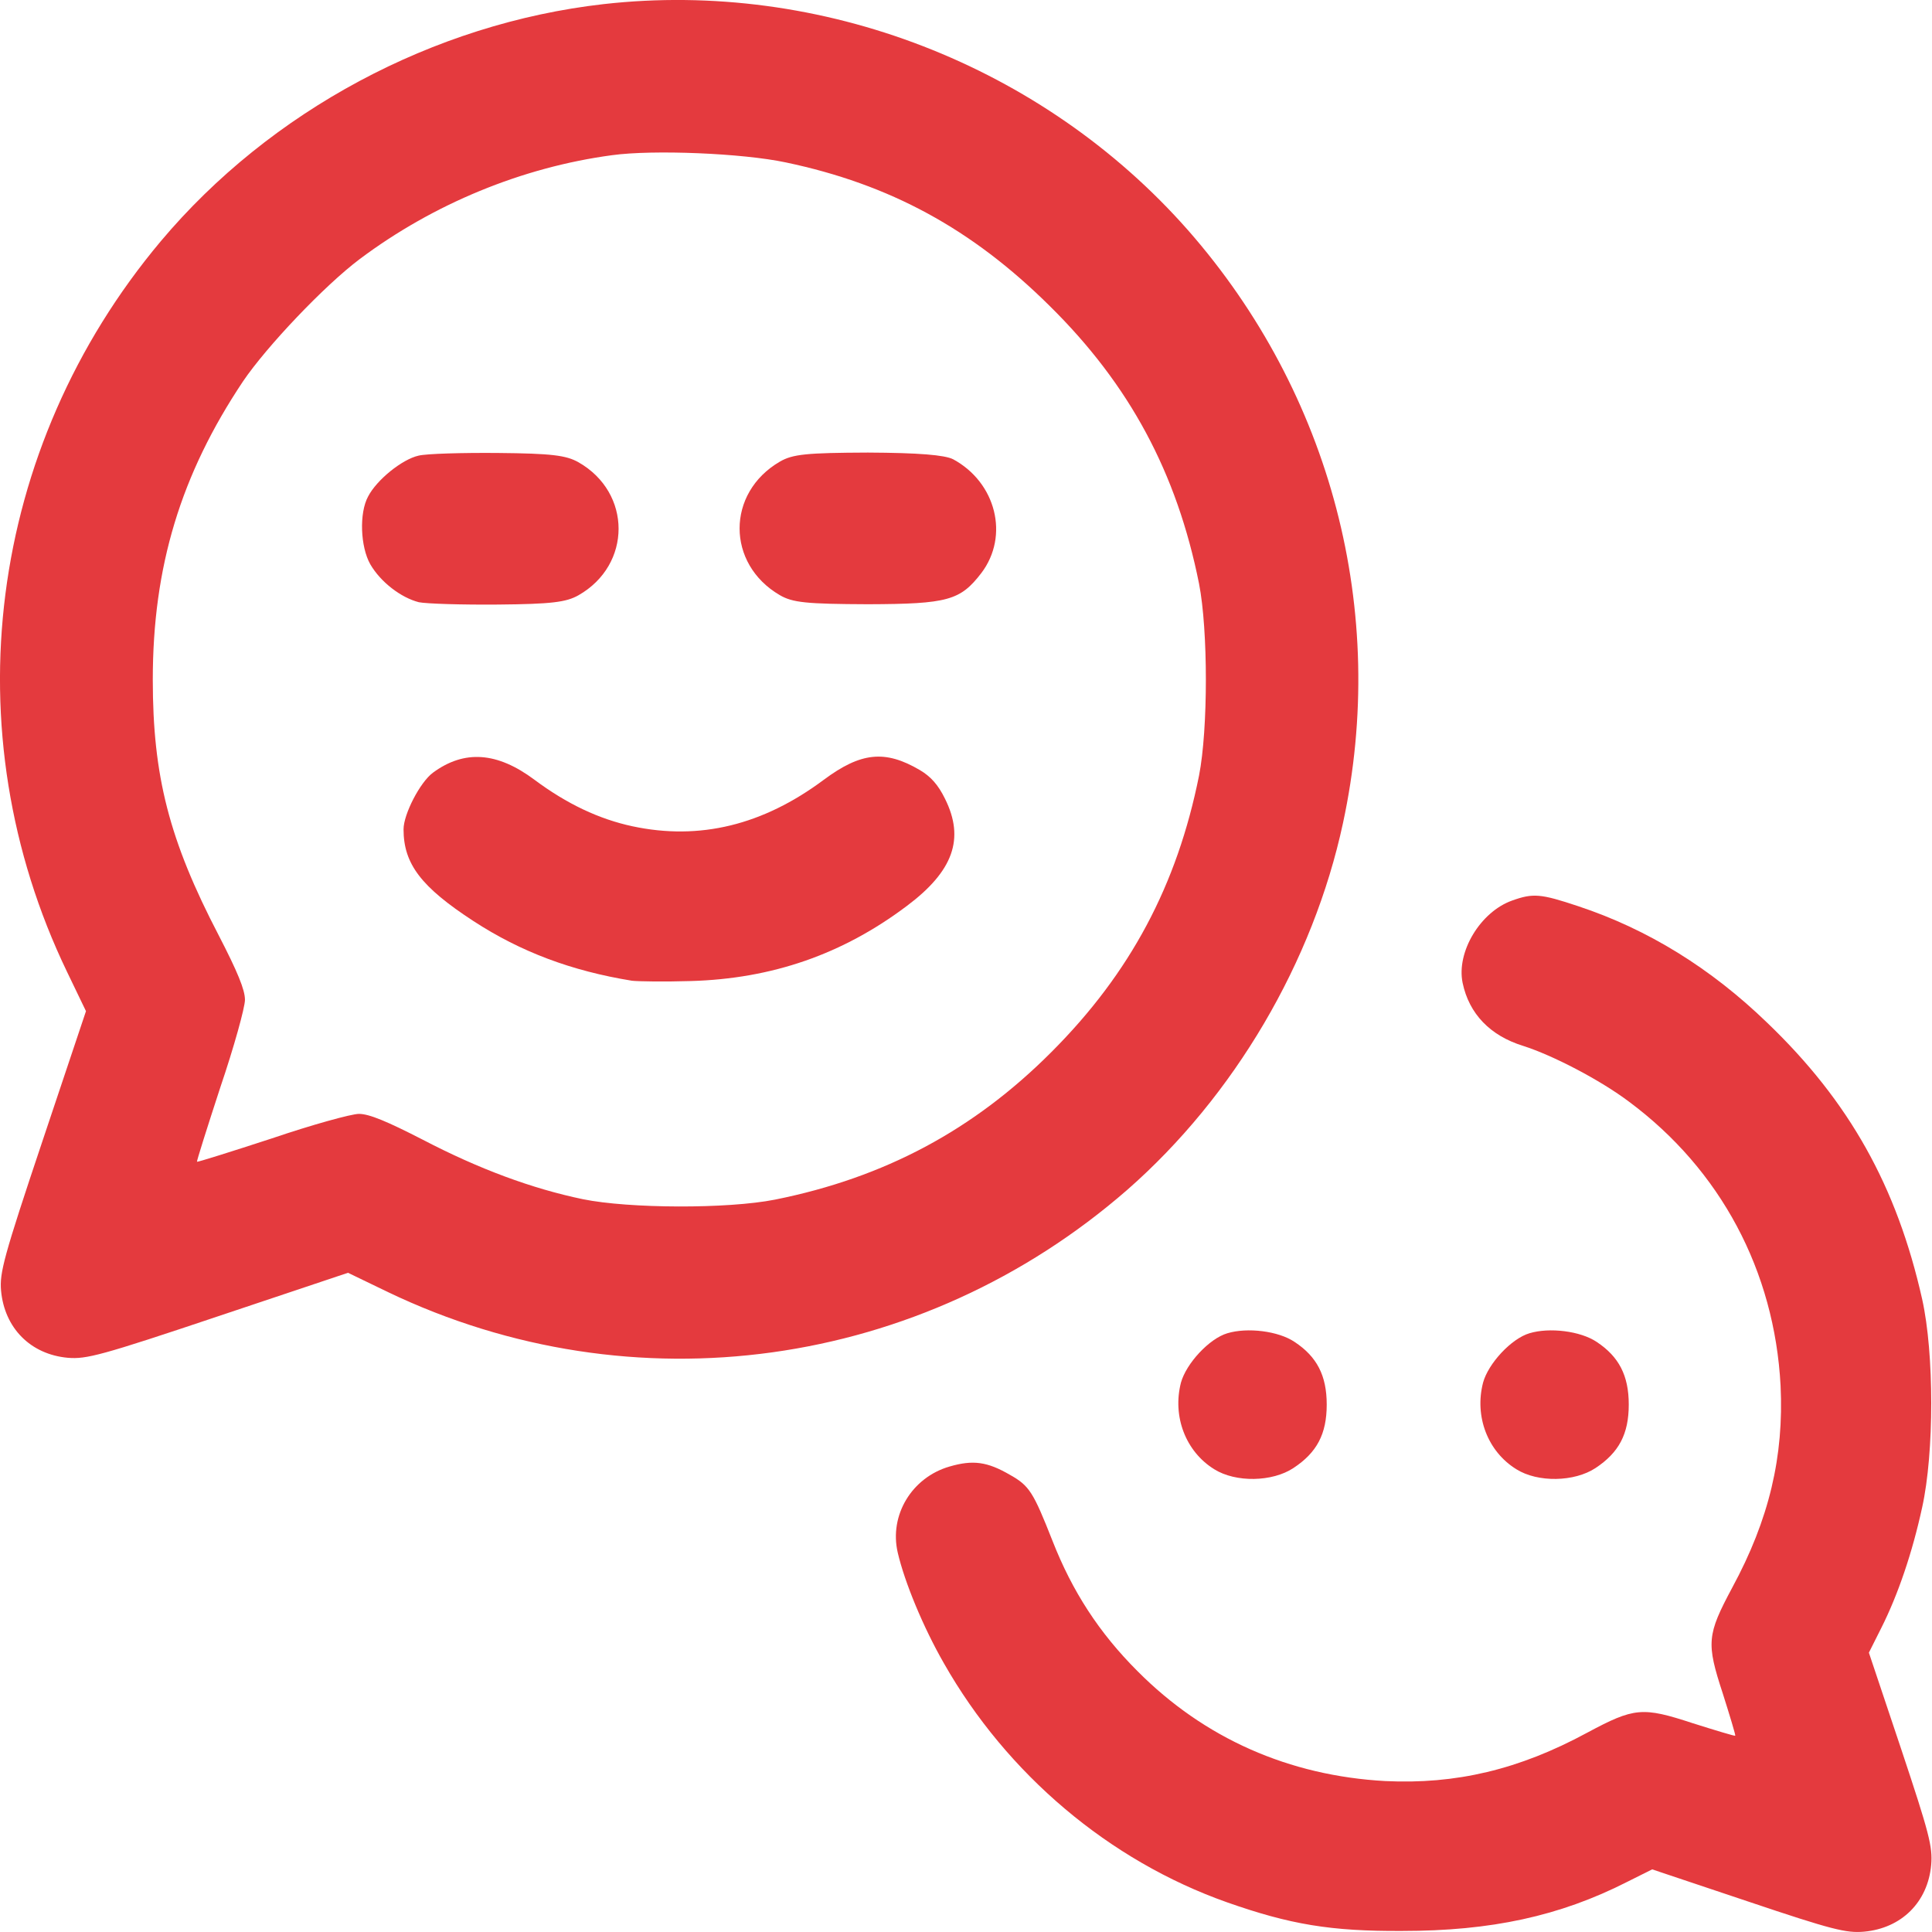 <svg width="24" height="24" viewBox="0 0 24 24" fill="none" xmlns="http://www.w3.org/2000/svg">
<path d="M7.499 0.051C5.383 0.291 3.357 1.379 1.997 2.997C-0.156 5.563 -0.607 9.085 0.833 12.073L1.068 12.561L0.529 14.17C0.045 15.614 -0.006 15.811 0.013 16.032C0.055 16.496 0.378 16.825 0.843 16.867C1.073 16.886 1.256 16.839 2.71 16.351L4.323 15.811L4.82 16.051C7.864 17.509 11.443 17.012 14.004 14.78C15.332 13.616 16.312 11.951 16.683 10.225C17.25 7.598 16.537 4.887 14.759 2.861C12.954 0.811 10.2 -0.253 7.499 0.051ZM9.759 2.017C11.054 2.289 12.072 2.842 13.038 3.799C14.032 4.779 14.619 5.872 14.895 7.251C15.008 7.828 15.008 9.057 14.895 9.634C14.623 10.994 14.042 12.087 13.062 13.068C12.095 14.038 10.988 14.629 9.628 14.902C9.037 15.019 7.817 15.014 7.241 14.897C6.607 14.765 5.951 14.522 5.256 14.16C4.811 13.931 4.586 13.837 4.459 13.837C4.365 13.837 3.873 13.973 3.376 14.142C2.874 14.306 2.456 14.437 2.447 14.432C2.442 14.423 2.574 14.006 2.738 13.504C2.907 13.007 3.043 12.514 3.043 12.42C3.043 12.294 2.949 12.069 2.719 11.623C2.1 10.436 1.898 9.639 1.898 8.443C1.898 7.04 2.245 5.896 3.019 4.737C3.315 4.301 4.032 3.546 4.469 3.218C5.383 2.533 6.485 2.078 7.602 1.928C8.118 1.857 9.225 1.904 9.759 2.017Z" fill="#E43A3E"/>
<path d="M4.573 6.167C4.46 6.373 4.477 6.794 4.6 7.01C4.729 7.232 4.981 7.424 5.203 7.481C5.296 7.5 5.74 7.514 6.188 7.51C6.852 7.504 7.034 7.481 7.187 7.394C7.85 7.016 7.85 6.121 7.187 5.743C7.034 5.656 6.852 5.633 6.188 5.627C5.74 5.623 5.296 5.636 5.2 5.66C4.994 5.706 4.679 5.962 4.573 6.167Z" fill="#E43A3E"/>
<path d="M11.84 5.705C11.734 5.652 11.415 5.625 10.782 5.622C10.016 5.625 9.847 5.642 9.687 5.735C9.021 6.123 9.021 7.005 9.687 7.393C9.847 7.486 10.016 7.503 10.782 7.506C11.774 7.503 11.929 7.459 12.191 7.118C12.54 6.657 12.374 5.994 11.84 5.705Z" fill="#E43A3E"/>
<path d="M7.85 12.183C7.1 12.061 6.471 11.826 5.88 11.441C5.233 11.019 5.013 10.733 5.013 10.302C5.013 10.114 5.219 9.715 5.379 9.598C5.768 9.312 6.176 9.34 6.64 9.687C7.044 9.988 7.442 10.175 7.855 10.264C8.69 10.443 9.478 10.25 10.233 9.687C10.693 9.345 10.993 9.312 11.425 9.565C11.561 9.645 11.654 9.748 11.739 9.922C11.987 10.419 11.842 10.822 11.265 11.254C10.468 11.854 9.591 12.159 8.577 12.187C8.254 12.197 7.93 12.192 7.85 12.183Z" fill="#E43A3E"/>
<path d="M18.784 11.187C18.39 11.327 18.09 11.825 18.169 12.209C18.249 12.594 18.512 12.866 18.92 12.992C19.29 13.11 19.877 13.415 20.238 13.687C21.373 14.531 22.044 15.788 22.119 17.214C22.161 18.091 21.978 18.874 21.518 19.723C21.204 20.31 21.195 20.408 21.401 21.037C21.49 21.318 21.561 21.553 21.556 21.562C21.547 21.567 21.312 21.496 21.03 21.407C20.402 21.201 20.303 21.21 19.717 21.524C18.868 21.984 18.085 22.167 17.208 22.125C16.012 22.059 14.961 21.595 14.131 20.76C13.652 20.282 13.319 19.765 13.075 19.142C12.836 18.537 12.789 18.457 12.546 18.321C12.264 18.157 12.086 18.133 11.795 18.218C11.326 18.354 11.044 18.823 11.152 19.287C11.237 19.653 11.467 20.211 11.725 20.661C12.508 22.04 13.779 23.114 15.242 23.631C16.026 23.907 16.532 23.992 17.419 23.987C18.521 23.987 19.375 23.804 20.214 23.377L20.524 23.222L21.715 23.621C22.761 23.973 22.935 24.015 23.155 23.996C23.62 23.954 23.948 23.631 23.99 23.166C24.009 22.941 23.967 22.777 23.615 21.721L23.216 20.53L23.371 20.221C23.577 19.812 23.756 19.287 23.878 18.724C24.028 18.044 24.028 16.815 23.878 16.14C23.563 14.737 22.972 13.682 21.954 12.706C21.251 12.026 20.468 11.543 19.605 11.257C19.14 11.102 19.046 11.093 18.784 11.187Z" fill="#E43A3E"/>
<path d="M15.247 16.562C15.022 16.628 14.736 16.937 14.67 17.176C14.563 17.594 14.727 18.03 15.083 18.251C15.351 18.419 15.806 18.41 16.068 18.236C16.359 18.044 16.481 17.814 16.481 17.448C16.481 17.087 16.359 16.853 16.082 16.67C15.881 16.534 15.496 16.487 15.247 16.562Z" fill="#E43A3E"/>
<path d="M19 16.562C18.775 16.628 18.488 16.937 18.423 17.176C18.315 17.594 18.479 18.03 18.836 18.251C19.103 18.419 19.558 18.41 19.821 18.236C20.111 18.044 20.233 17.814 20.233 17.448C20.233 17.087 20.111 16.853 19.835 16.67C19.633 16.534 19.248 16.487 19 16.562Z" fill="#E43A3E"/>
</svg>
